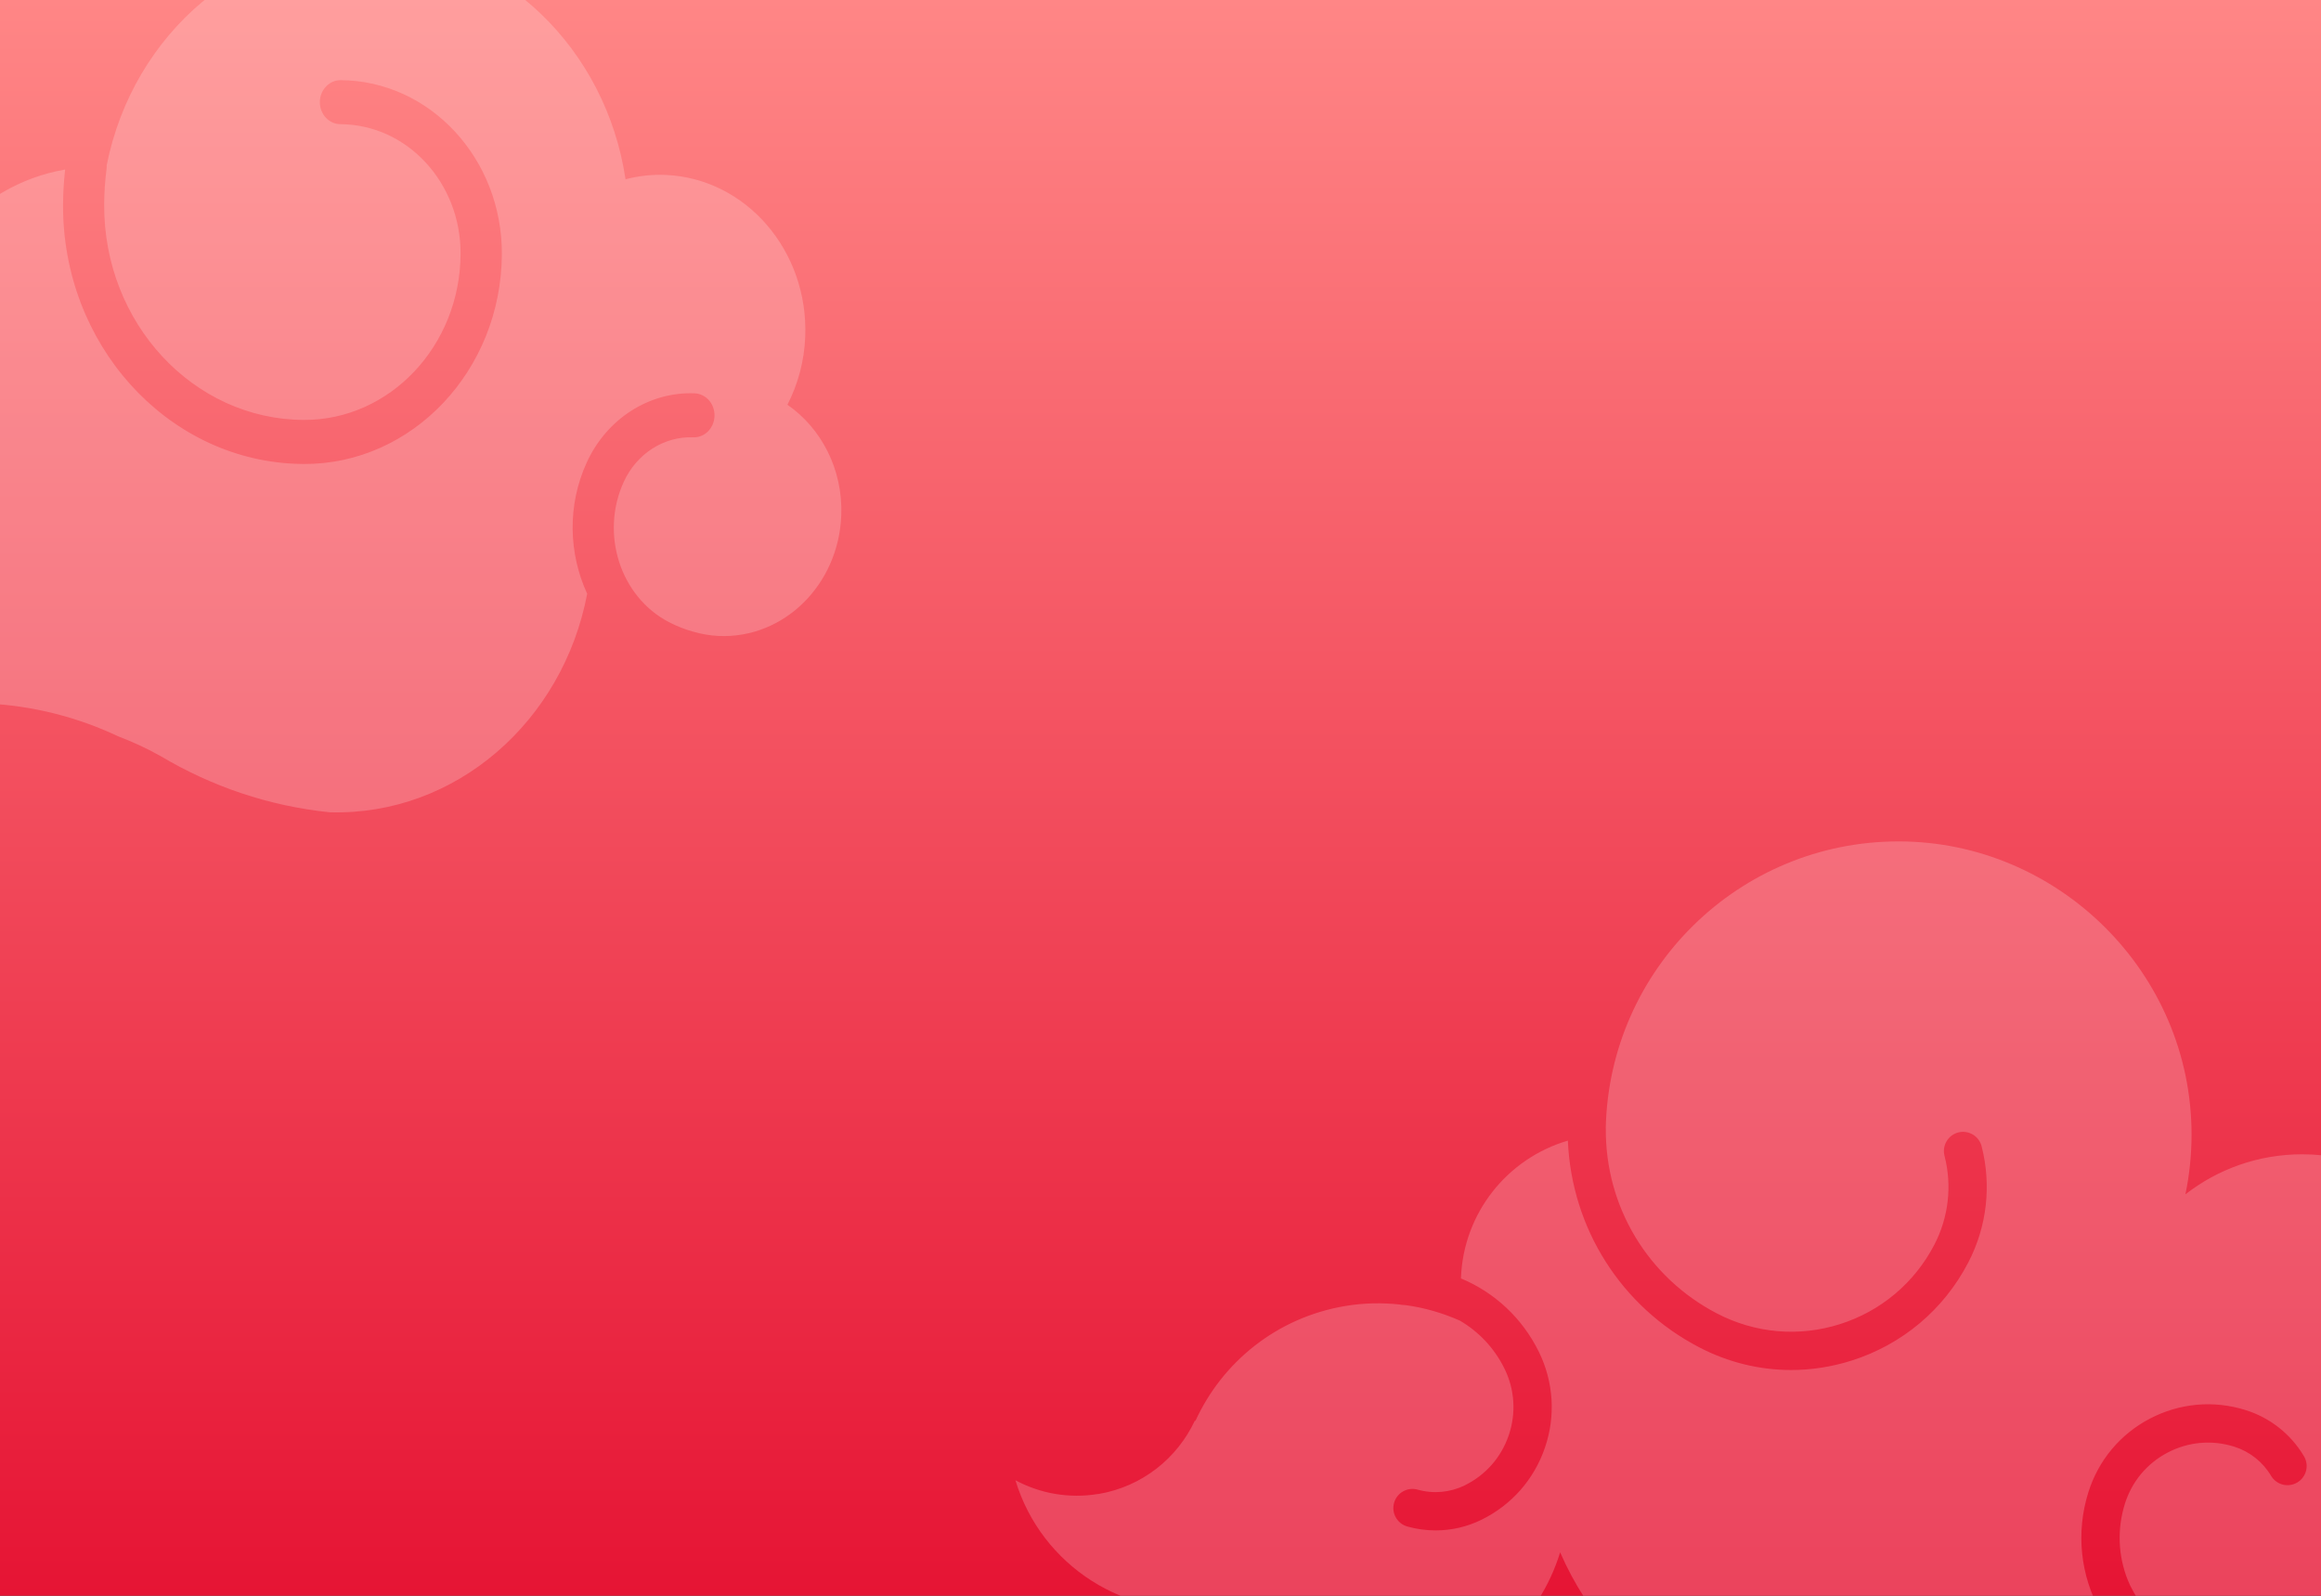 <svg width="80" height="55" viewBox="0 0 80 55" fill="none" xmlns="http://www.w3.org/2000/svg">
<rect x="0" y="0" width="80" height="55" fill="#333333" stroke="none"/>
<g clip-path="url(#clip0_180_1585)">
<rect width="80" height="55" fill="url(#paint0_linear_180_1585)"/>
<path d="M37.856 51.493C39.37 51.241 40.58 50.255 41.184 48.963L41.204 48.972C42.129 46.949 44.008 45.408 46.367 45.013C47.007 44.905 47.64 44.895 48.253 44.962C48.297 44.972 48.345 44.979 48.393 44.979C48.407 44.979 48.423 44.981 48.437 44.981C49.094 45.069 49.725 45.254 50.319 45.517C50.97 45.898 51.51 46.466 51.857 47.173C52.211 47.894 52.262 48.709 52.003 49.469C51.744 50.229 51.205 50.843 50.483 51.196C49.979 51.442 49.405 51.495 48.865 51.342C48.514 51.243 48.151 51.446 48.051 51.797C47.952 52.148 48.155 52.511 48.505 52.612C48.826 52.703 49.156 52.747 49.484 52.747C50.027 52.747 50.568 52.624 51.065 52.379C52.102 51.869 52.879 50.987 53.251 49.894C53.625 48.801 53.549 47.628 53.041 46.591C52.468 45.425 51.508 44.542 50.356 44.062C50.432 41.805 51.962 39.921 54.041 39.313C54.168 42.332 55.873 45.036 58.572 46.439C59.566 46.956 60.647 47.219 61.736 47.219C62.432 47.219 63.132 47.111 63.815 46.896C65.565 46.342 66.996 45.141 67.844 43.51C68.486 42.274 68.648 40.852 68.301 39.505C68.209 39.153 67.852 38.941 67.497 39.031C67.145 39.123 66.933 39.482 67.023 39.835C67.289 40.867 67.164 41.956 66.672 42.902C65.986 44.219 64.83 45.191 63.416 45.639C62 46.087 60.497 45.954 59.18 45.27C56.796 44.03 55.328 41.588 55.349 38.899C55.349 38.89 55.347 38.883 55.347 38.874C55.469 33.402 59.94 29 65.44 29C70.94 29 75.538 33.523 75.538 39.101C75.538 39.809 75.465 40.498 75.326 41.165C76.437 40.299 77.833 39.784 79.351 39.784C82.972 39.784 85.907 42.72 85.907 46.342C85.907 47.721 87.025 48.757 88.405 48.757C89.137 48.757 89.764 48.443 90.252 47.954H90.268C90.947 47.39 91.836 47.071 92.786 47.071C93.607 47.071 94.371 47.325 95 47.758L94.942 47.783C93.576 48.469 92.786 49.848 92.784 51.28C92.784 54.992 89.777 58.001 86.066 58.001C84.022 58.001 82.193 57.089 80.96 55.65L80.943 55.675C80.273 56.428 79.351 56.966 78.279 57.144C76.749 57.4 75.27 56.862 74.263 55.834C74.256 55.826 74.251 55.816 74.244 55.809C74.182 55.749 74.124 55.687 74.067 55.624C73.817 55.333 73.6 55.008 73.427 54.657C73.426 54.652 73.422 54.647 73.42 54.641C73.391 54.578 73.364 54.513 73.336 54.449C73.01 53.629 72.966 52.71 73.239 51.832C73.479 51.065 74 50.439 74.713 50.065C75.423 49.693 76.237 49.619 77.003 49.859C77.539 50.026 77.992 50.384 78.279 50.866C78.466 51.18 78.87 51.282 79.183 51.095C79.497 50.908 79.599 50.504 79.412 50.19C78.96 49.428 78.244 48.862 77.396 48.598C76.294 48.254 75.122 48.36 74.099 48.896C73.077 49.432 72.324 50.335 71.98 51.437C71.543 52.836 71.712 54.313 72.403 55.548C70.797 57.758 68.361 59.364 65.456 59.851C60.463 60.685 55.7 57.948 53.775 53.502C53.057 55.851 51.065 57.715 48.479 58.149C45.858 58.586 43.339 57.435 41.905 55.398C38.808 55.856 35.885 53.954 35 51.019C35.844 51.472 36.839 51.659 37.858 51.49L37.856 51.493Z" fill="white" fill-opacity="0.2"/>
<path d="M-9 27.289C-7.667 23.201 -4.674 19.974 -0.907 18.5C-0.915 18.479 -0.922 18.459 -0.93 18.439C-2.504 17.063 -3.478 14.95 -3.389 12.613C-3.256 9.15 -0.841 6.365 2.245 5.844C2.201 6.246 2.175 6.651 2.173 7.055C2.152 11.85 5.707 15.79 10.156 15.984C10.258 15.988 10.359 15.99 10.462 15.992C14.214 16.011 17.28 12.765 17.298 8.757C17.311 5.467 14.819 2.781 11.738 2.763C11.347 2.763 11.026 3.1 11.024 3.518C11.024 3.937 11.337 4.276 11.73 4.28C14.03 4.29 15.887 6.296 15.875 8.749C15.862 11.919 13.435 14.487 10.467 14.473C6.66 14.457 3.574 11.13 3.591 7.061C3.591 6.645 3.62 6.228 3.673 5.818C3.679 5.777 3.677 5.739 3.677 5.7C4.581 1.144 8.447 -2.188 12.947 -1.992C17.349 -1.799 20.892 1.704 21.561 6.179C22.005 6.063 22.468 6.008 22.947 6.029C25.715 6.15 27.869 8.645 27.755 11.603C27.722 12.455 27.5 13.25 27.141 13.95C28.307 14.757 29.057 16.177 28.997 17.765C28.905 20.157 27.016 22.017 24.775 21.919C24.468 21.905 24.17 21.852 23.885 21.769C23.6 21.69 23.319 21.579 23.051 21.439C21.376 20.564 20.681 18.396 21.5 16.607C21.944 15.637 22.882 15.035 23.892 15.073C24.284 15.088 24.614 14.761 24.627 14.341C24.64 13.923 24.342 13.576 23.942 13.556C22.373 13.497 20.913 14.432 20.224 15.94C19.544 17.422 19.603 19.088 20.239 20.465C19.401 24.875 15.699 28.118 11.367 27.997C9.262 27.782 7.29 27.102 5.54 26.062C5.074 25.798 4.586 25.575 4.085 25.384C2.678 24.719 1.134 24.317 -0.495 24.246C-3.71 24.106 -6.693 25.266 -9 27.287V27.289Z" fill="white" fill-opacity="0.2"/>
</g>
<defs>
<linearGradient id="paint0_linear_180_1585" x1="40" y1="0" x2="40" y2="55" gradientUnits="userSpaceOnUse">
<stop stop-color="#FF8686"/>
<stop offset="1" stop-color="#E61434"/>
</linearGradient>
<clipPath id="clip0_180_1585">
<rect width="80" height="55" fill="white"/>
</clipPath>
</defs>
</svg>
